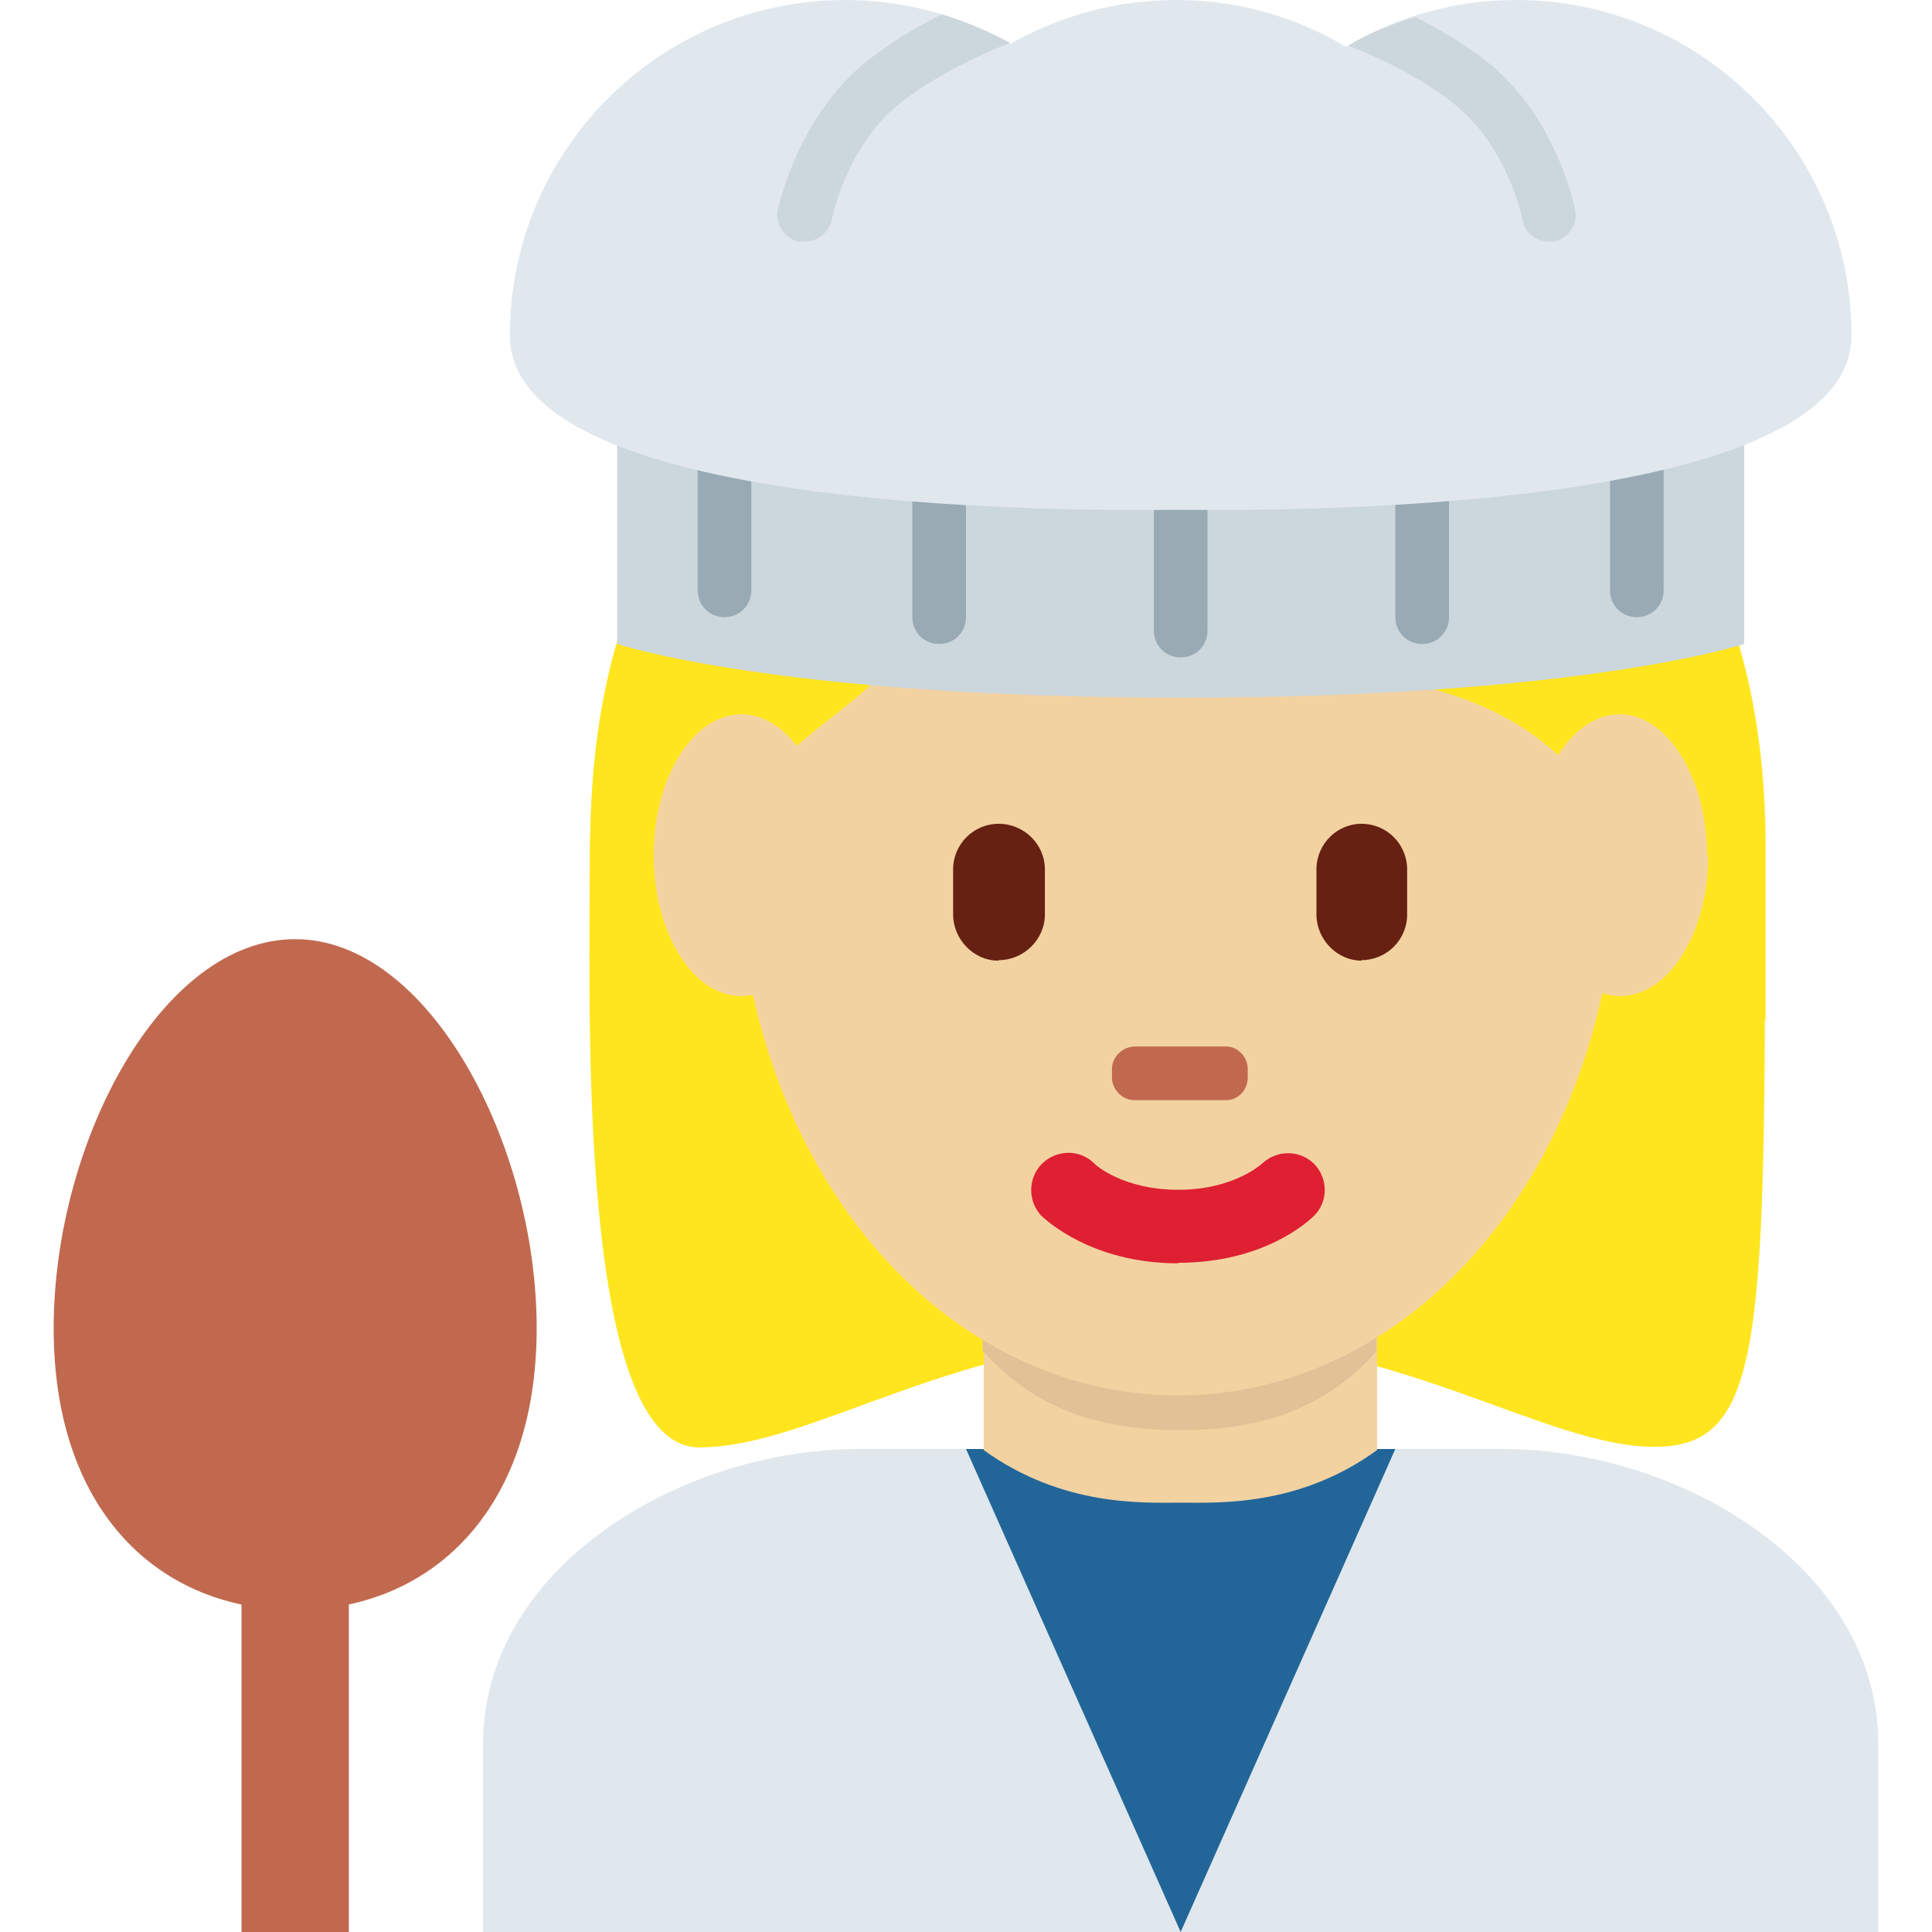 <svg xmlns="http://www.w3.org/2000/svg" viewBox="0 0 45 45" enable-background="new 0 0 45 45"><defs><clipPath id="a"><path d="M0 36h36V0H0v36z"/></clipPath></defs><g><g><g clip-path="url(#a)" transform="matrix(1.25 0 0 -1.25 0 45)"><g><path fill="#e1e8ed" d="M35 0v3.5C35 6.8 31.3 9 28 9H16c-3.3 0-7-2.2-7-5.5V0h26z"/></g><g><path fill="#269" d="M18 9h8l-4-9-4 9z"/></g><g><path fill="#ffe51e" d="M21.95 30.93c4.1 0 10.94-2.05 10.94-10.95 0-8.9 0-10.94-2.06-10.94-2.05 0-4.8 2.05-8.9 2.05-4.1 0-6.78-2.06-8.9-2.06-2.28 0-2.04 8.2-2.04 10.94 0 8.9 6.84 10.95 10.95 10.95"/></g><g><path fill="#f3d2a2" d="M18.33 8.98C19.8 7.92 21.3 8 22 8c.7 0 2.2-.08 3.66.98v3.2h-7.33V9z"/></g><g><path fill="#e2c196" d="M18.32 10.82c1.02-1.15 2.3-1.47 3.67-1.47s2.64.32 3.66 1.47v2.94h-7.34v-2.94z"/></g><g><path fill="#f3d2a2" d="M13.73 20.28c0 5.84 3.68 10.57 8.2 10.57 4.55 0 8.22-4.73 8.22-10.57 0-5.83-3.67-10.28-8.2-10.28-4.54 0-8.22 4.45-8.22 10.28"/></g><g><path fill="#df1f32" d="M21.95 12.46c-1.6 0-2.45.8-2.54.88-.26.27-.26.7 0 .97.27.27.7.28.97.02.03-.04.55-.5 1.58-.5s1.55.48 1.57.5c.28.25.7.24.96-.02.26-.27.26-.7 0-.96-.1-.1-.93-.88-2.53-.88"/></g><g><path fill="#ffe51e" d="M11.73 17c-.03 1-.05.22-.05.47 0 3.42 2.05-.5 2.05 1.94 0 2.45 1.37 2.7 2.74 4.06.7.68 2.05 2.03 2.05 2.03s3.42-2.08 6.16-2.08 5.48-1.38 5.48-4.1c0-2.75 2.05 1.57 2.05-1.85 0-.24 0 .53-.03-.47h.72c0 2 0 1.92 0 3.2 0 8.9-6.85 10.73-10.96 10.73-4.1 0-10.94-1.78-10.94-10.67 0-.8-.02-1.26 0-3.26h.73z"/></g><g><path fill="#662113" d="M18.6 18.1c-.46 0-.84.4-.84.86v.84c0 .47.38.85.85.85s.86-.38.86-.85v-.84c0-.47-.4-.85-.85-.85"/></g><g><path fill="#662113" d="M25.37 18.1c-.46 0-.84.4-.84.86v.84c0 .47.38.85.84.85.47 0 .85-.38.85-.85v-.84c0-.47-.38-.85-.85-.85"/></g><g><path fill="#c1694f" d="M22.84 15.5h-1.7c-.23 0-.42.2-.42.42v.16c0 .23.2.42.43.42h1.7c.22 0 .4-.2.4-.42v-.16c0-.23-.18-.42-.4-.42"/></g><g><path fill="#ccd6dd" d="M32.5 24s-3-1-10.5-1-10.5 1-10.5 1v6h21v-6z"/></g><g><path fill="#99aab5" d="M14 25c0-.28-.22-.5-.5-.5s-.5.22-.5.5v3c0 .28.22.5.5.5s.5-.22.5-.5v-3z"/></g><g><path fill="#99aab5" d="M31 25c0-.28-.22-.5-.5-.5s-.5.22-.5.5v3c0 .28.22.5.5.5s.5-.22.5-.5v-3z"/></g><g><path fill="#99aab5" d="M18 24.5c0-.28-.22-.5-.5-.5s-.5.22-.5.5v3c0 .28.22.5.5.5s.5-.22.5-.5v-3z"/></g><g><path fill="#99aab5" d="M22.5 24.25c0-.28-.22-.5-.5-.5s-.5.22-.5.5v3c0 .28.22.5.5.5s.5-.22.5-.5v-3z"/></g><g><path fill="#99aab5" d="M27 24.5c0-.28-.22-.5-.5-.5s-.5.22-.5.5v3c0 .28.22.5.5.5s.5-.22.5-.5v-3z"/></g><g><path fill="#e1e8ed" d="M28.25 36c-1.16 0-2.24-.32-3.17-.87-.93.55-2 .87-3.16.87-1.13 0-2.18-.3-3.1-.82-.9.52-1.95.82-3.07.82-3.45 0-6.25-2.8-6.25-6.25s11.3-3.25 12.42-3.25c1.15 0 12.58-.2 12.58 3.25S31.7 36 28.25 36"/></g><g><path fill="#c1694f" d="M10 11.25C10 7.8 7.98 6 5.5 6 3 6 1 7.8 1 11.25s2 7.25 4.5 7.25c2.48 0 4.5-3.8 4.5-7.25"/></g><path fill="#c1694f" d="M6.5 0h-2v8h2V0z"/><g><path fill="#f3d2a2" d="M15.44 20.06c0-1.44-.73-2.62-1.63-2.62-.9 0-1.63 1.18-1.63 2.62 0 1.45.73 2.63 1.64 2.63.9 0 1.64-1.2 1.64-2.64"/></g><g><path fill="#f3d2a2" d="M31.83 20.06c0-1.44-.73-2.62-1.64-2.62-.9 0-1.64 1.18-1.64 2.62 0 1.45.73 2.63 1.63 2.63.9 0 1.63-1.2 1.63-2.64"/></g><g><path fill="#ccd6dd" d="M14.9 31.5c.03 0 .07 0 .1 0 .23 0 .44.16.5.4.02.14.32 1.44 1.3 2.2.77.6 1.76 1 2.02 1.1-.4.22-.83.4-1.27.53-.43-.2-.92-.5-1.36-.84-1.24-.97-1.62-2.5-1.7-2.8-.05-.26.12-.53.4-.6"/></g><g><path fill="#ccd6dd" d="M27.05 34.1c1-.77 1.3-2.07 1.32-2.2.05-.25.26-.4.5-.4.02 0 .06 0 .1 0 .26.06.44.33.38.6-.07.3-.44 1.82-1.68 2.78-.43.34-.9.6-1.3.8-.44-.13-.86-.3-1.25-.53.34-.13 1.23-.5 1.93-1.05"/></g></g></g></g></svg>